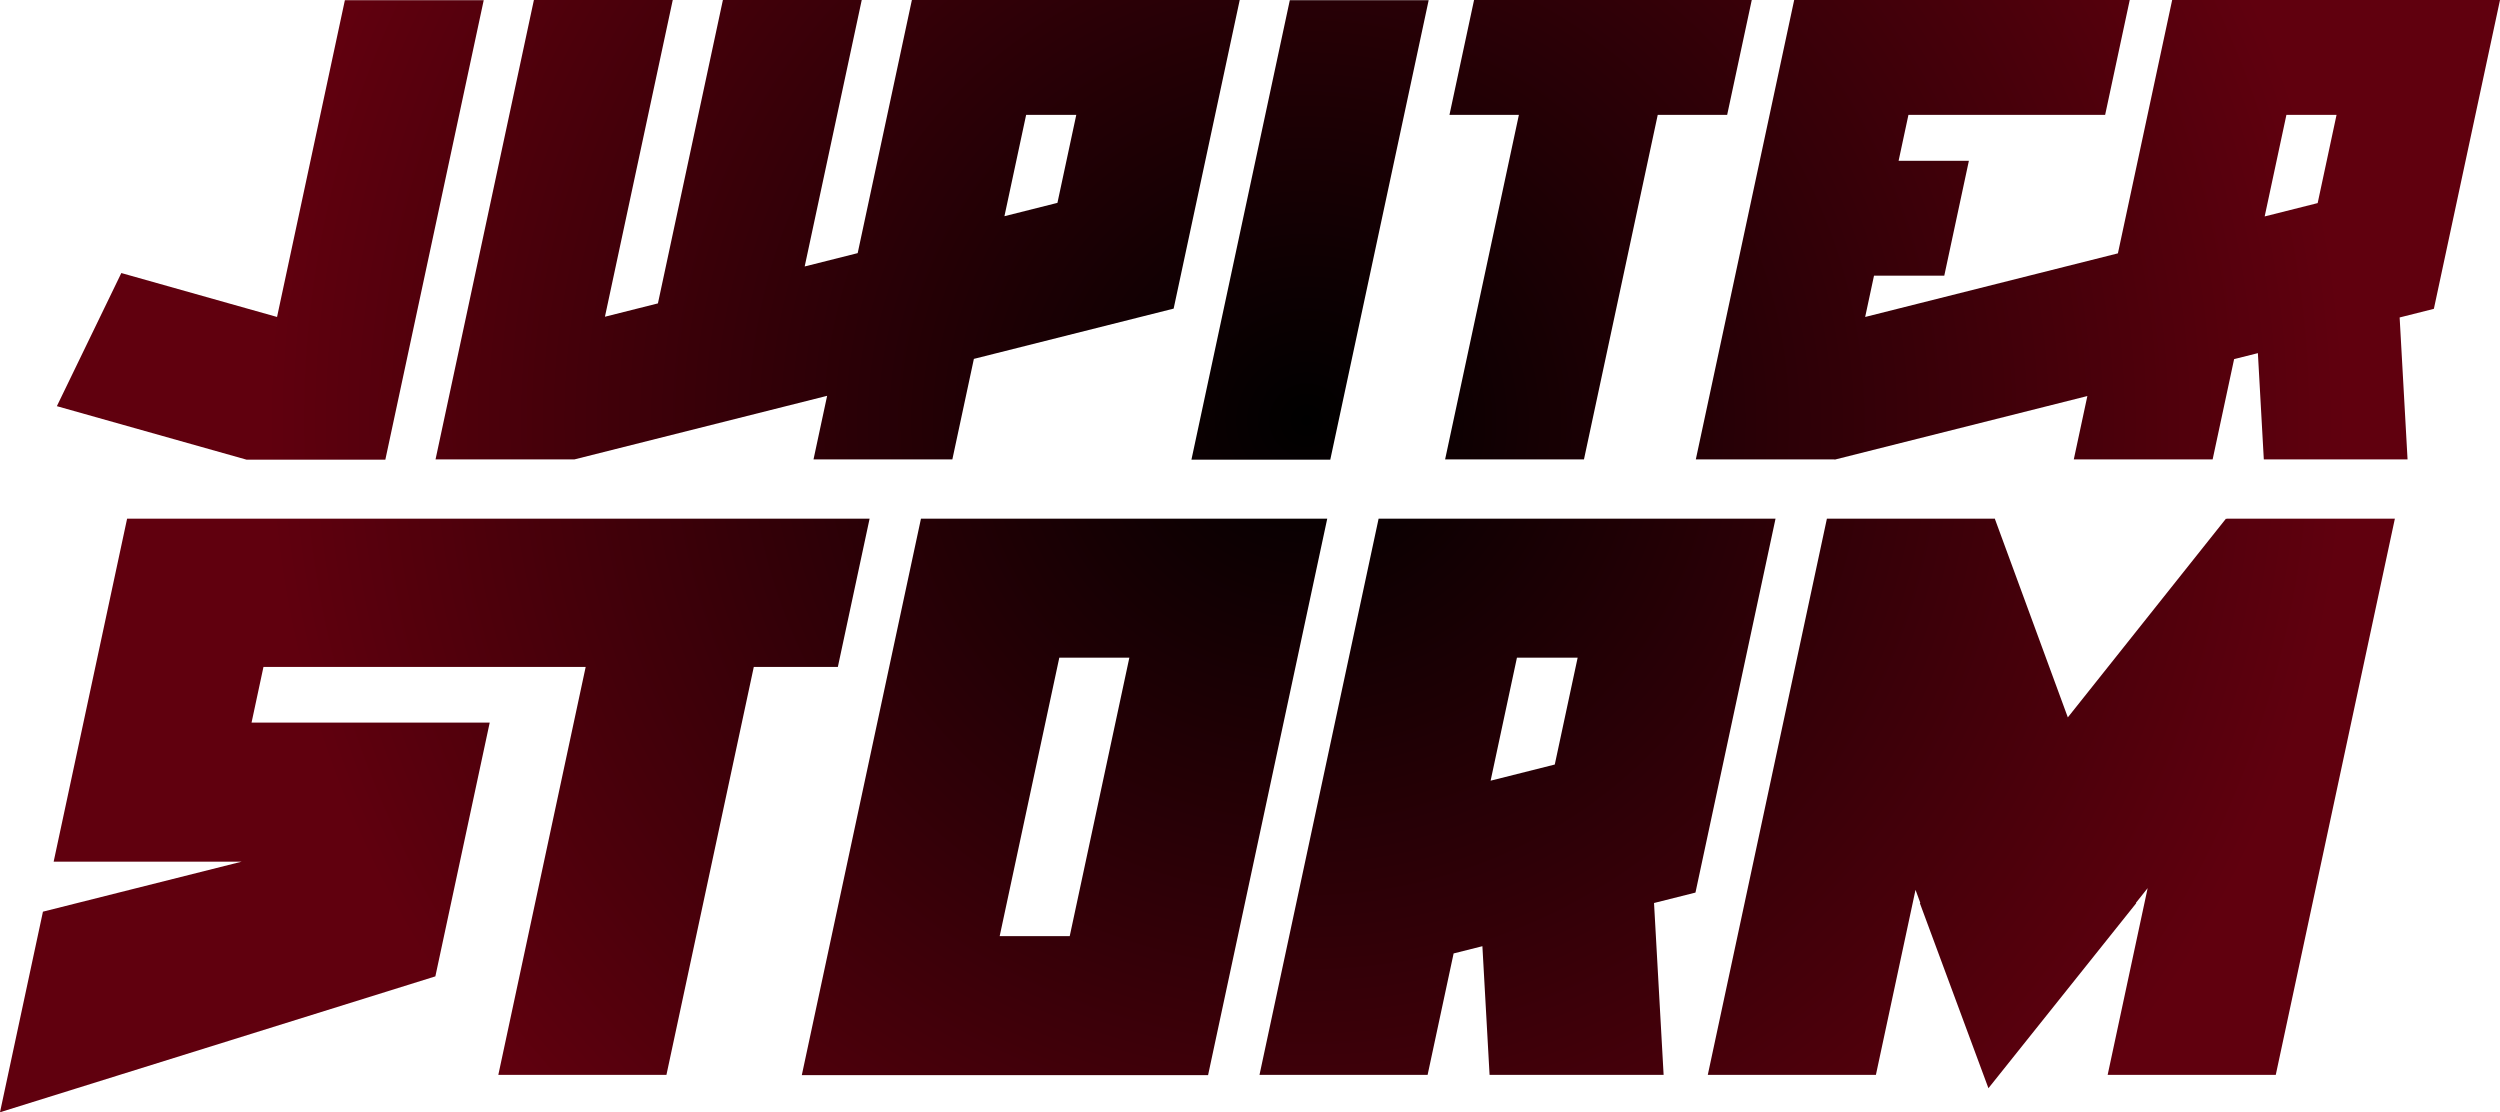 <svg width="490" height="218" viewBox="0 0 490 218" fill="none" xmlns="http://www.w3.org/2000/svg">
<path fill-rule="evenodd" clip-rule="evenodd" d="M236.782 210.732H157.153L180.511 101.653H260.14L236.782 210.732ZM195.938 183.476H209.668L221.352 128.908H207.623L195.938 183.476ZM297.703 22.511H284.096L288.916 0H343.345L338.524 22.511H324.917L310.456 90.046H283.241L297.703 22.511ZM334.727 210.675L358.074 101.653H391.024L391.007 101.729L405.295 140.608L436.293 101.653L436.431 101.725L436.447 101.653H469.397L446.05 210.675H413.1L420.939 174.073L418.651 176.949L418.686 177.042L389.732 213.29L376.301 177.042L376.376 176.949L375.442 174.411L367.677 210.675H334.727ZM10.517 168.883L24.914 101.653H170.443L164.217 130.725H147.742L130.621 210.675H97.671L114.792 130.725H51.638L49.304 141.628H95.983L85.331 191.369L0 218L8.417 178.688L47.38 168.883H10.517ZM54.301 62.125L67.595 0.045H94.808L75.527 90.091H48.312L11.146 79.608L23.779 53.516L54.301 62.125ZM112.579 90.046H85.364L104.645 0H131.86L118.567 62.079L128.953 59.465L141.688 0H168.901L157.718 52.227L168.105 49.613L178.73 0H242.985L230.033 60.493H230.016L190.881 70.341L186.661 90.046H159.448L162.117 77.581L112.579 90.046ZM201.123 22.511L196.87 42.375L207.257 39.761L210.951 22.511H201.123ZM332.379 90.046L351.66 0H417.428L412.608 22.511H374.055L372.127 31.515H385.902L381.08 54.026H367.306L365.572 62.125L415.11 49.658L425.744 0H490L477.047 60.493H477.018L477.02 60.538L470.329 62.223L471.881 90.046H443.707L442.545 69.215L437.886 70.387L433.676 90.046H406.463L409.123 77.624L359.582 90.091L359.581 90.046H332.379ZM448.137 22.511L443.876 42.421L454.262 39.806L457.965 22.511H448.137ZM284.909 186.874L279.811 210.675H246.861L270.208 101.653H348.006L332.322 174.896H332.309L332.311 174.945L324.189 176.989L326.069 210.675H291.956L290.549 185.455L284.909 186.874ZM297.32 128.908L292.16 153.013L304.736 149.848L309.218 128.908H297.32ZM252.803 0.045H280.018L260.736 90.091H233.522L252.803 0.045Z" fill="url(#paint0_radial_14_119)"/>
<defs>
<radialGradient id="paint0_radial_14_119" cx="0" cy="0" r="1" gradientUnits="userSpaceOnUse" gradientTransform="translate(256.1 82.2) scale(203.61 202.108)">
<stop/>
<stop offset="1" stop-color="#60000E"/>
</radialGradient>
</defs>
</svg>

